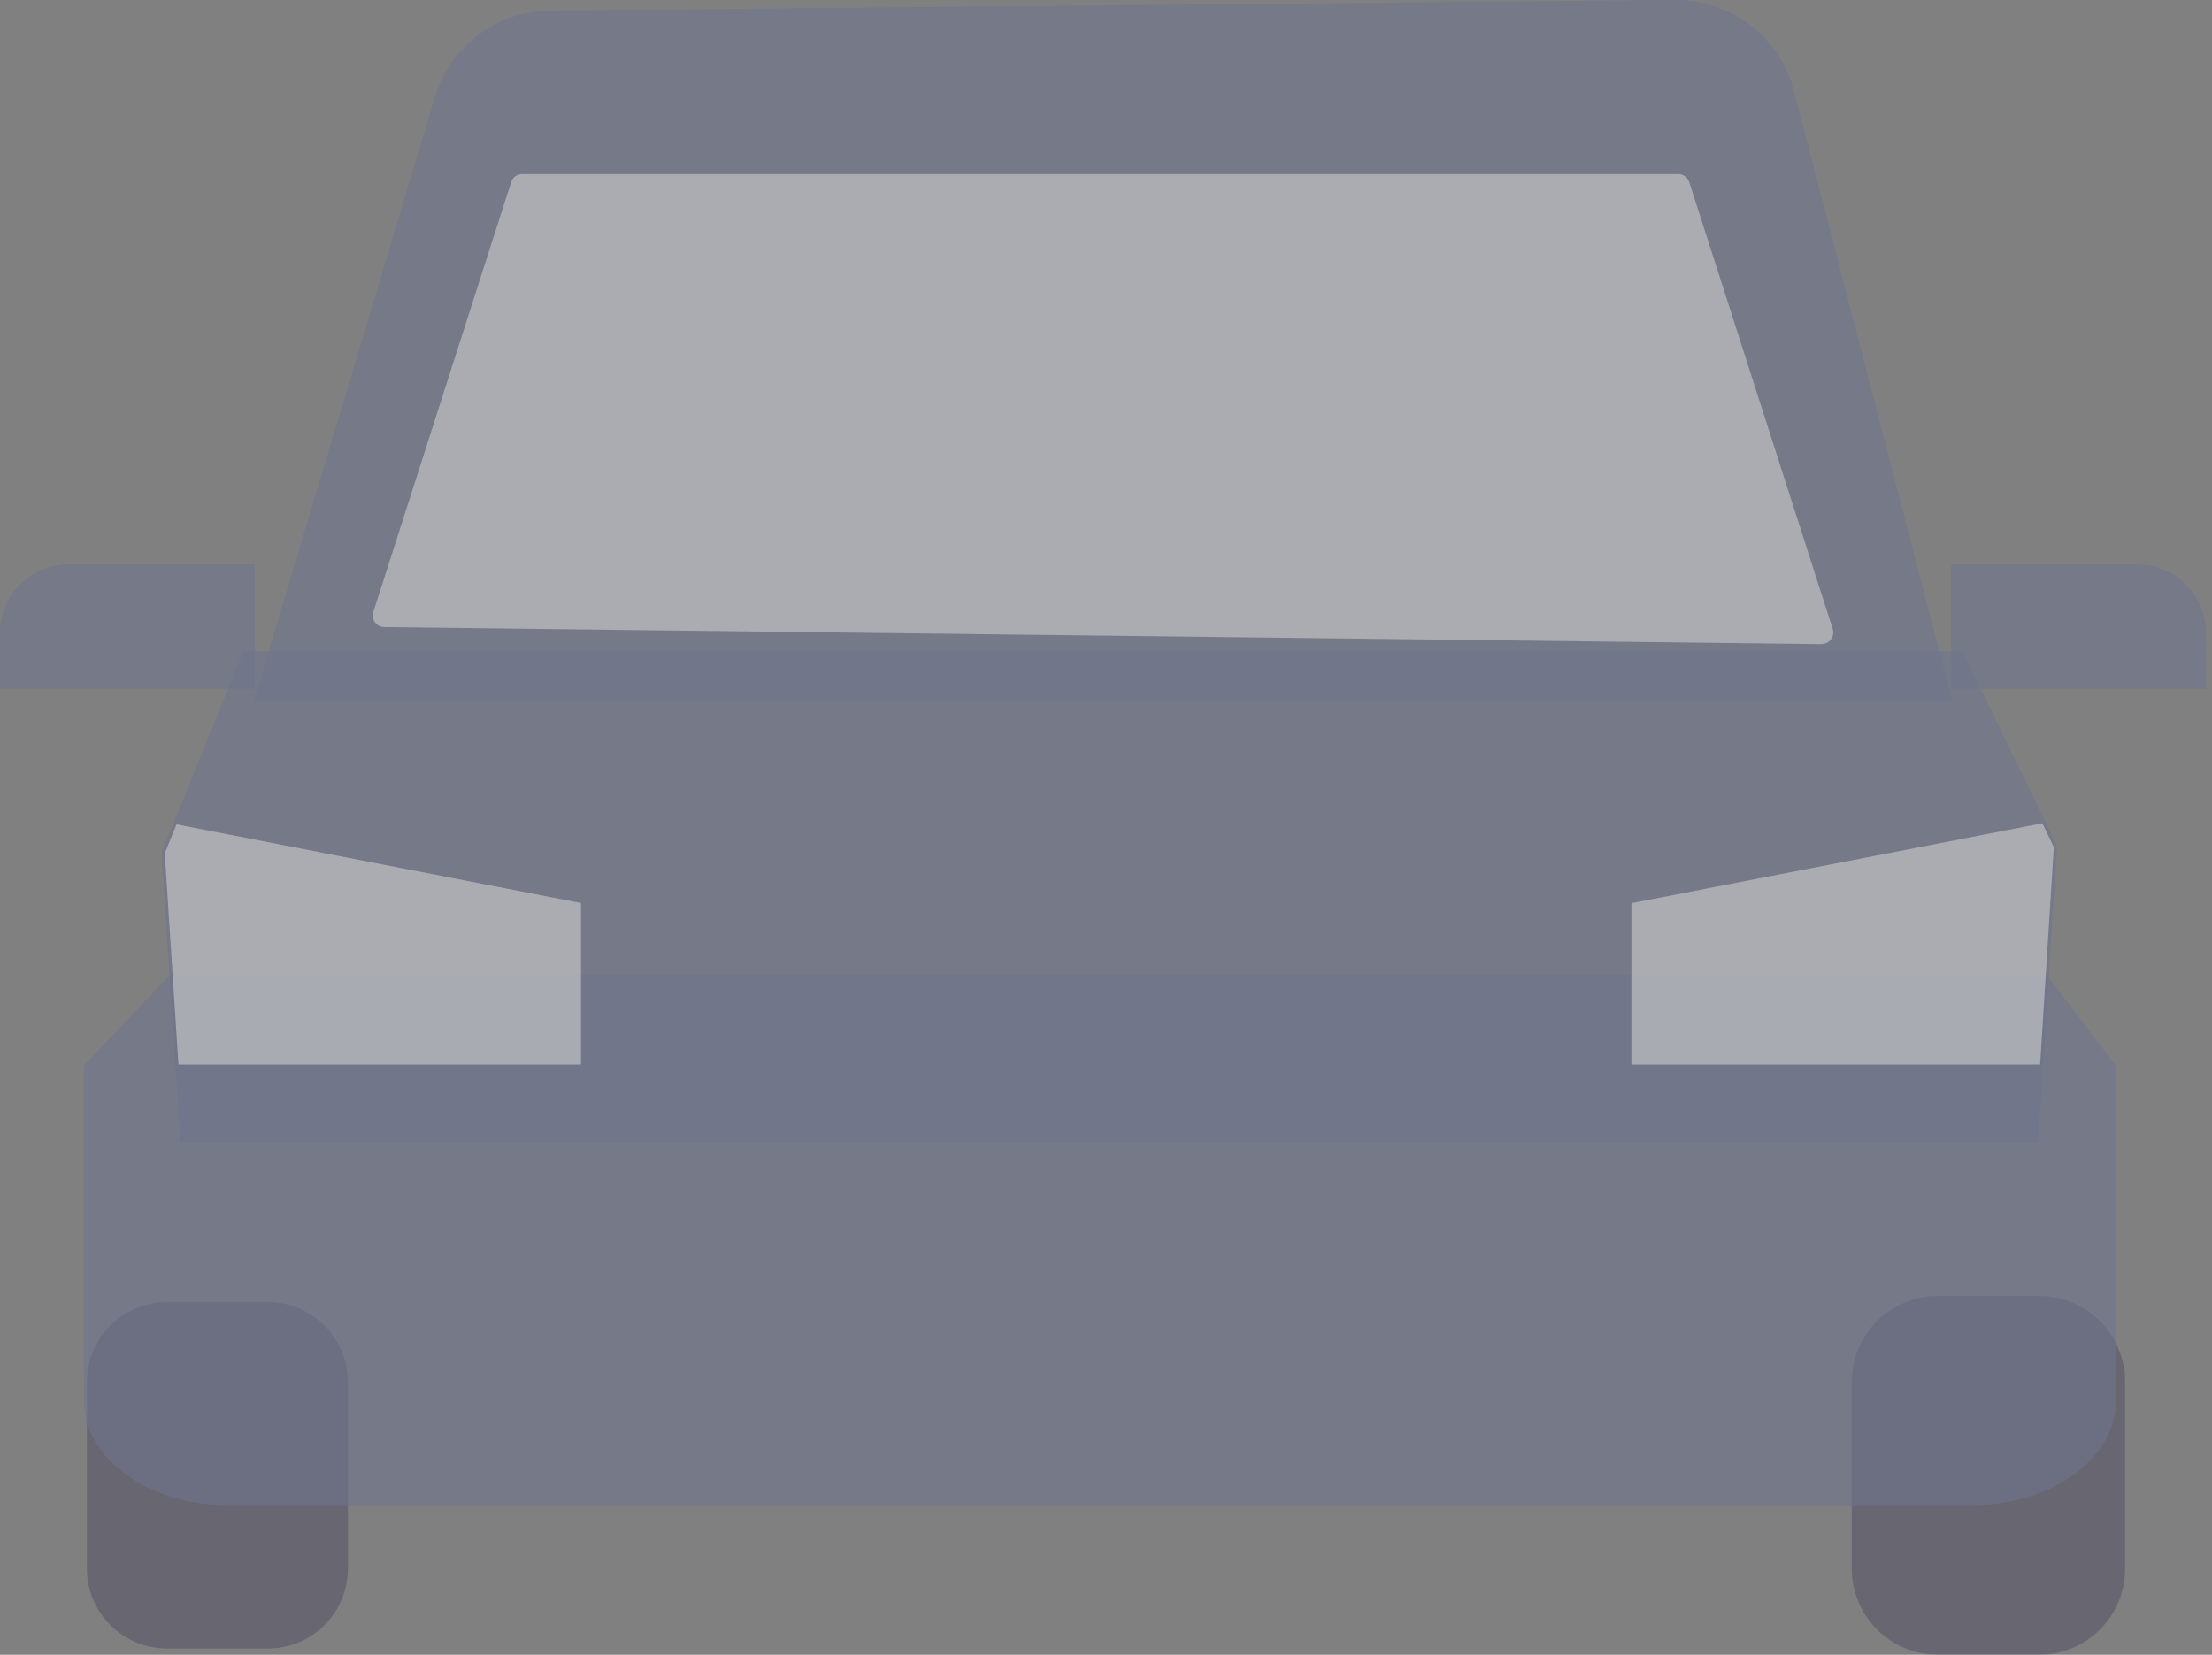<svg width="147" height="110" viewBox="0 0 147 110" fill="none" xmlns="http://www.w3.org/2000/svg">
   <rect x="0" y="0" width="147" height="110" fill="#808080" stroke="none"/>
   <g opacity="0.606">
      <path opacity="0.606" d="M11.084 86.554C9.677 86.556 8.328 87.115 7.333 88.11C6.339 89.105 5.779 90.454 5.777 91.861V104.277C5.779 105.684 6.339 107.032 7.333 108.027C8.328 109.022 9.677 109.581 11.084 109.583H17.814C19.221 109.581 20.57 109.022 21.564 108.027C22.559 107.032 23.119 105.684 23.12 104.277V91.861C23.119 90.454 22.559 89.105 21.564 88.11C20.57 87.115 19.221 86.556 17.814 86.554H11.084Z" fill="#3F3D56"/>
      <path opacity="0.606" d="M135.509 110H128.778C127.261 109.998 125.808 109.395 124.735 108.323C123.663 107.251 123.06 105.797 123.059 104.281V91.864C123.06 90.348 123.663 88.894 124.735 87.822C125.808 86.75 127.261 86.147 128.778 86.145H135.509C137.025 86.147 138.479 86.75 139.551 87.822C140.623 88.894 141.226 90.348 141.228 91.864V104.281C141.226 105.797 140.623 107.251 139.551 108.323C138.479 109.395 137.025 109.998 135.509 110Z" fill="#3F3D56"/>
      <path opacity="0.606" d="M131.04 100.058H15.146C9.87 100.058 5.578 96.948 5.578 93.127V70.839L11.331 64.78H135.982L140.617 70.855V93.13C140.62 96.948 136.328 100.058 131.04 100.058Z" fill="#646E95"/>
      <path opacity="0.606" d="M135.444 75.914H11.993L10.738 56.679L11.537 54.711L16.178 43.291H130.423L136.698 56.257L135.444 75.914Z" fill="#646E95"/>
      <path opacity="0.606" d="M136.489 56.312L135.578 70.766H108.418V60.036L135.726 54.726L136.489 56.312Z" fill="white"/>
      <path opacity="0.606" d="M38.613 60.029V70.766H11.86L10.949 56.725L11.73 54.799L38.613 60.029Z" fill="white"/>
      <path opacity="0.606" d="M129.729 46.611H16.859L28.899 6.482C29.39 4.824 30.4 3.368 31.782 2.329C33.163 1.289 34.843 0.722 36.572 0.711L111.323 0C113.128 -0.013 114.886 0.577 116.317 1.678C117.748 2.779 118.77 4.326 119.22 6.075L129.729 46.611Z" fill="#646E95"/>
      <path opacity="0.606" d="M121.048 42.82L25.537 41.687C25.416 41.686 25.297 41.656 25.189 41.6C25.082 41.545 24.989 41.465 24.919 41.367C24.848 41.268 24.802 41.155 24.783 41.035C24.764 40.916 24.774 40.794 24.811 40.679L33.968 12.11C34.018 11.954 34.116 11.818 34.248 11.721C34.38 11.624 34.539 11.572 34.703 11.572H111.526C111.689 11.572 111.848 11.624 111.98 11.72C112.113 11.816 112.211 11.951 112.261 12.107L121.795 41.806C121.833 41.922 121.842 42.046 121.822 42.167C121.802 42.288 121.754 42.402 121.682 42.501C121.609 42.599 121.514 42.679 121.404 42.733C121.294 42.788 121.173 42.816 121.051 42.814L121.048 42.82Z" fill="white"/>
      <path opacity="0.606" d="M16.933 45.781H0V42.061C0.005 40.859 0.484 39.707 1.334 38.857C2.184 38.007 3.336 37.528 4.538 37.523H16.933V45.781Z" fill="#646E95"/>
      <path opacity="0.606" d="M146.598 45.781H129.668V37.523H142.063C143.265 37.528 144.417 38.007 145.267 38.857C146.117 39.707 146.596 40.859 146.601 42.061L146.598 45.781Z" fill="#646E95"/>
   </g>
</svg>
